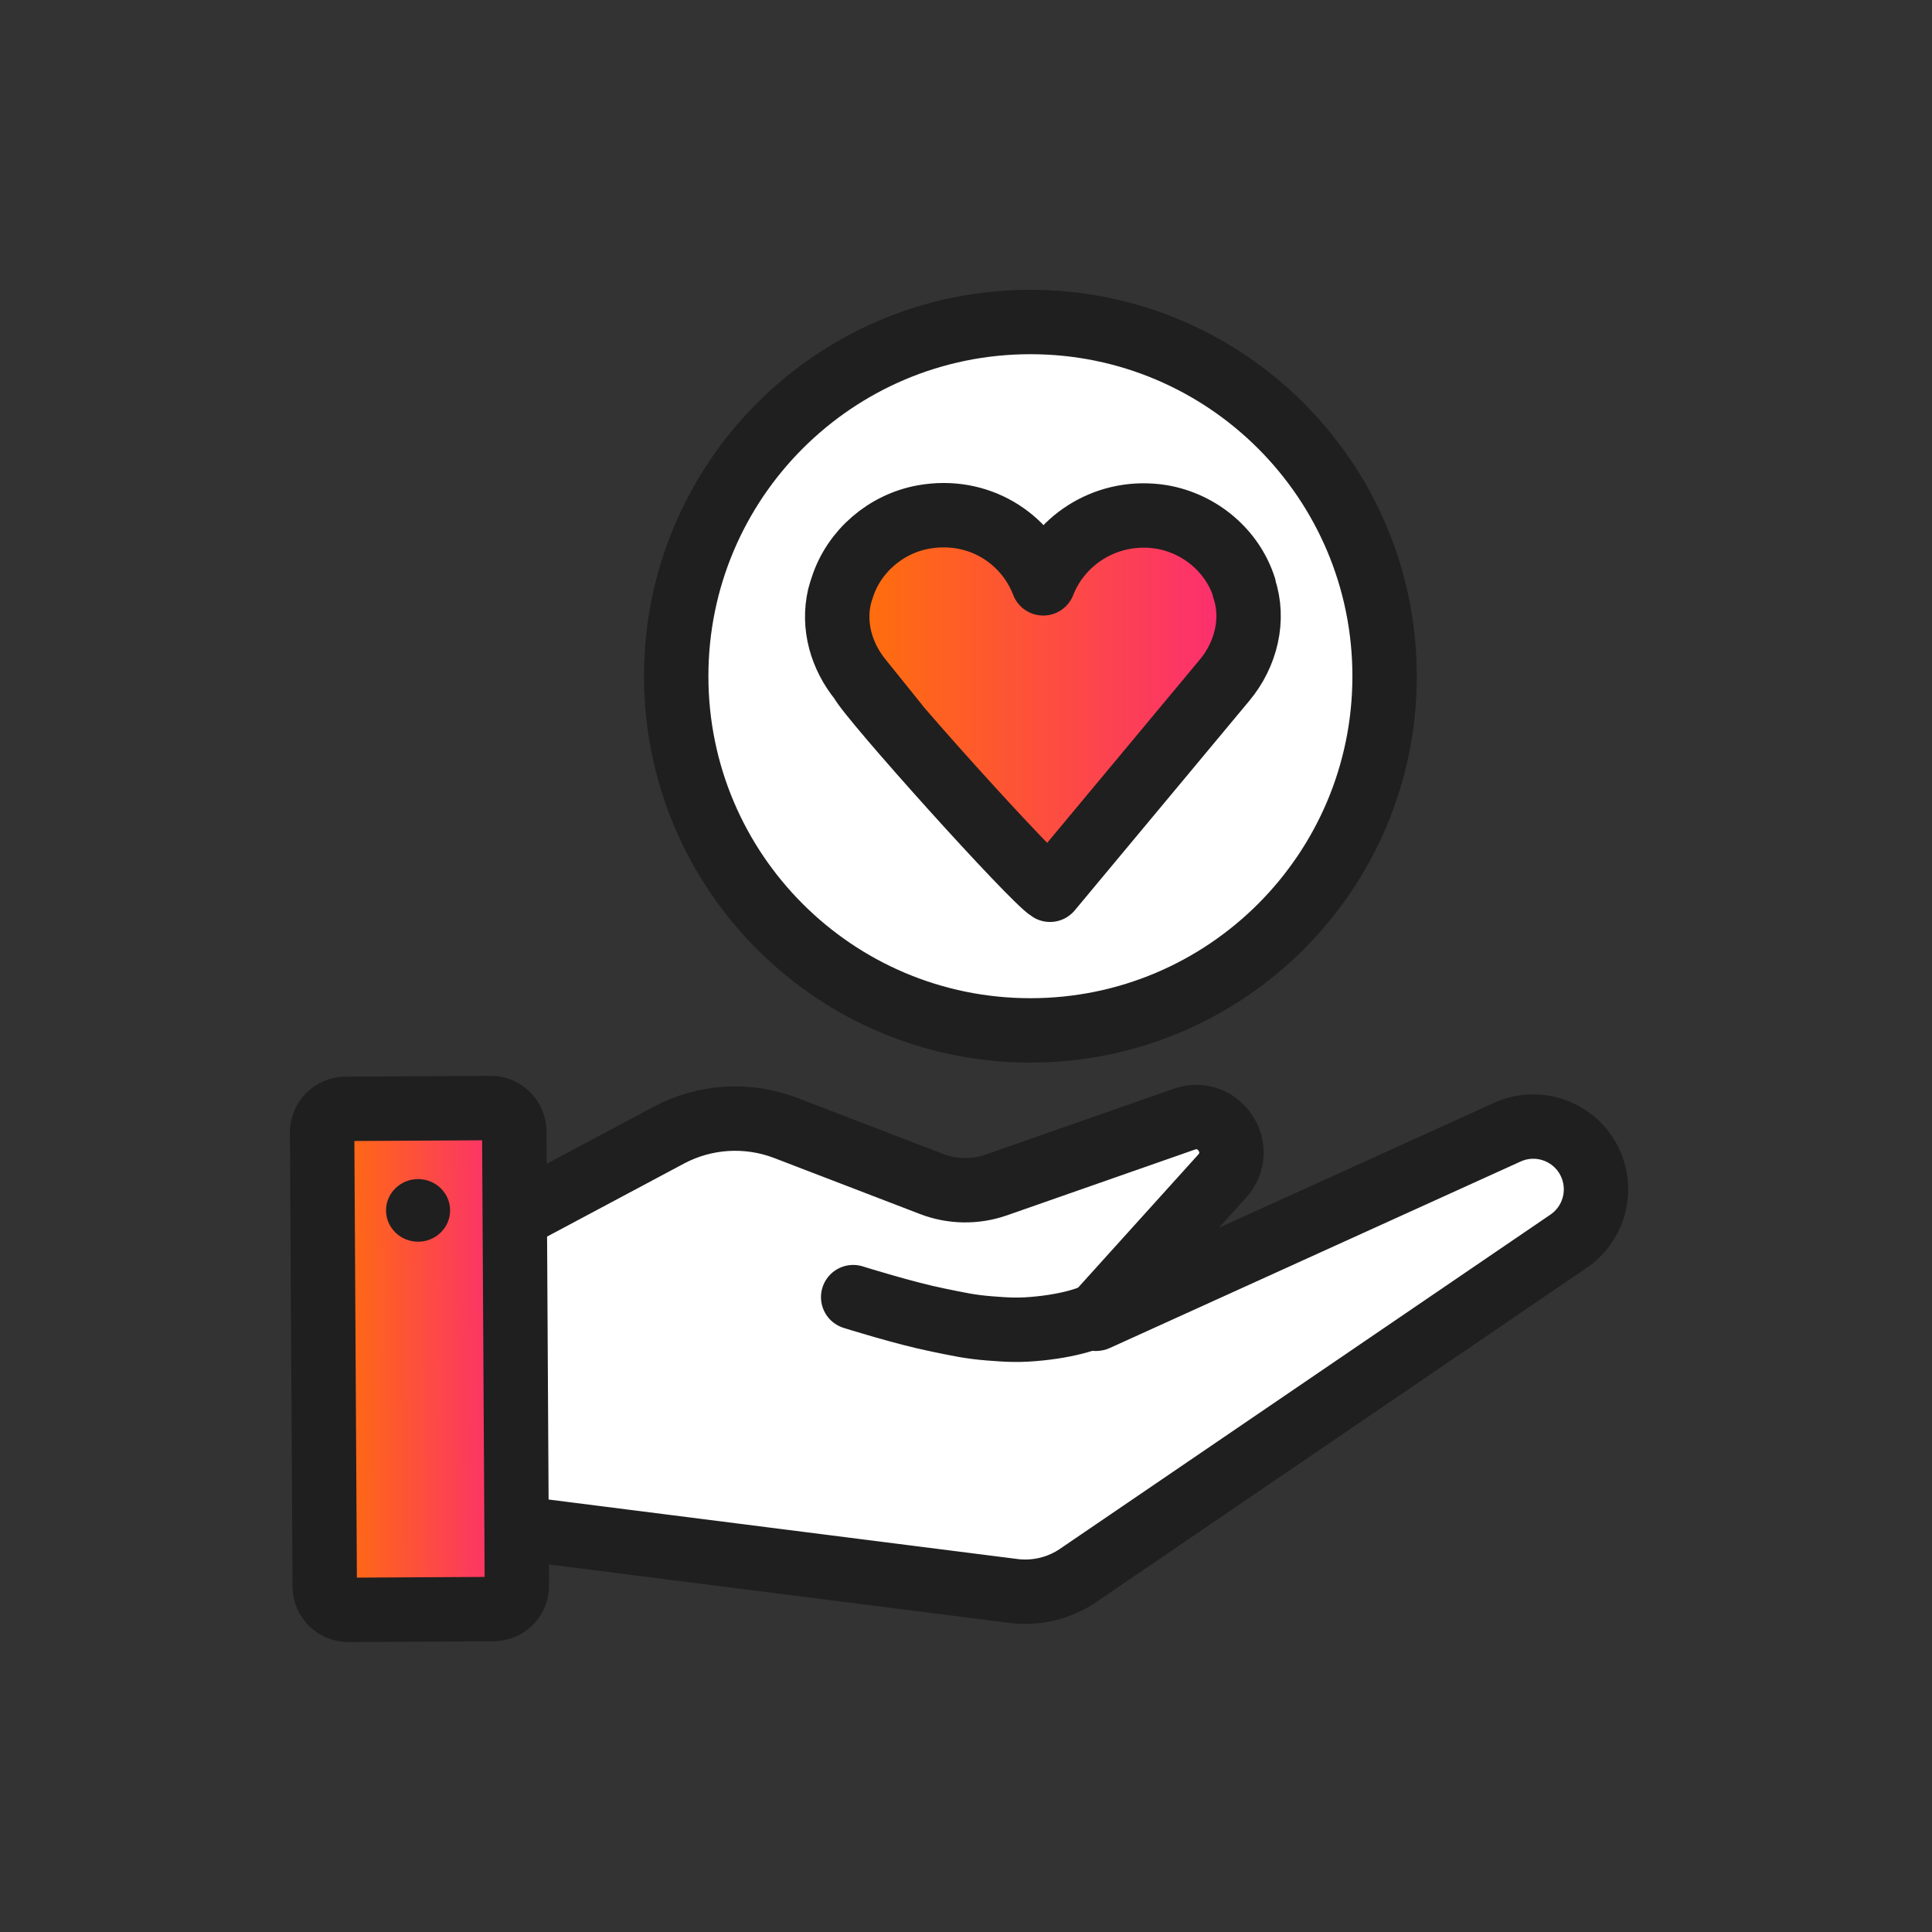 <svg width="48" height="48" viewBox="0 0 48 48" fill="none" xmlns="http://www.w3.org/2000/svg">
    <rect x="0" y="0" width="48" height="48" fill="#333333" stroke="none"/>
    <path
        d="M16.616 28.203L11.128 31.13C11.085 31.153 11.061 31.201 11.068 31.249L11.964 37.852C11.972 37.91 12.022 37.953 12.08 37.953H12.774L25.178 39.527C25.744 39.599 26.317 39.461 26.788 39.14L38.972 30.837C39.573 30.427 39.811 29.655 39.544 28.978C39.218 28.147 38.262 27.76 37.449 28.129L27.241 32.763C27.212 32.776 27.186 32.741 27.207 32.717L30.365 29.22C30.973 28.546 30.282 27.506 29.425 27.805L24.753 29.44C24.23 29.622 23.66 29.614 23.143 29.415L19.522 28.024C18.573 27.66 17.513 27.725 16.616 28.203Z"
        fill="white" stroke="#1F1F1F" stroke-width="1.6" />
    <path
        d="M21.197 32.227C21.197 32.227 22.472 32.628 23.31 32.797C23.802 32.896 24.078 32.963 24.578 33.003C25.071 33.043 25.353 33.055 25.845 33.003C26.264 32.96 26.654 32.877 26.902 32.797C27.149 32.716 27.288 32.671 27.535 32.59"
        stroke="#1F1F1F" stroke-width="1.6" stroke-linecap="round" />
    <path
        d="M12.19 27.529L8.584 27.549C8.262 27.551 8.002 27.814 8.003 28.136L8.068 39.416C8.07 39.739 8.333 39.999 8.656 39.997L12.261 39.977C12.584 39.975 12.844 39.713 12.842 39.39L12.777 28.11C12.775 27.788 12.512 27.527 12.19 27.529Z"
        fill="url(#paint0_linear_4968_39650)" stroke="#1F1F1F" stroke-width="1.6" />
    <path
        d="M10.387 30.85C10.826 30.85 11.183 30.501 11.183 30.072C11.183 29.642 10.826 29.294 10.387 29.294C9.948 29.294 9.591 29.642 9.591 30.072C9.591 30.501 9.948 30.85 10.387 30.85Z"
        fill="#1F1F1F" />
    <path
        d="M25.6 25.6C30.46 25.6 34.4 21.66 34.4 16.8C34.4 11.94 30.46 8 25.6 8C20.74 8 16.8 11.94 16.8 16.8C16.8 21.66 20.74 25.6 25.6 25.6Z"
        fill="white" stroke="#1F1F1F" stroke-width="1.6" stroke-miterlimit="10"
        stroke-linecap="round" stroke-linejoin="round" />
    <path
        d="M30.908 14.587C30.619 13.692 29.823 13.008 28.859 12.843C27.534 12.631 26.352 13.385 25.919 14.493C25.485 13.362 24.304 12.607 22.954 12.843C22.014 13.008 21.218 13.692 20.929 14.587C20.905 14.658 20.881 14.729 20.857 14.823C20.688 15.554 20.905 16.308 21.387 16.897C21.604 17.345 25.653 21.847 26.087 22.106L30.426 16.897C30.956 16.261 31.173 15.389 30.908 14.611V14.587Z"
        fill="url(#paint1_linear_4968_39650)" />
    <path
        d="M21.387 16.897C20.905 16.308 20.688 15.554 20.857 14.823C20.881 14.729 20.905 14.658 20.929 14.587C21.218 13.692 22.014 13.008 22.954 12.843C24.304 12.607 25.485 13.362 25.919 14.493C26.352 13.385 27.534 12.631 28.859 12.843C29.823 13.008 30.619 13.692 30.908 14.587V14.611C31.173 15.389 30.956 16.261 30.426 16.897L26.087 22.106C25.653 21.847 21.604 17.345 21.387 16.897ZM21.387 16.897L22.279 18.005"
        stroke="#1F1F1F" stroke-width="1.6" stroke-miterlimit="10" stroke-linecap="round"
        stroke-linejoin="round" />
    <defs>
        <linearGradient id="paint0_linear_4968_39650" x1="8.04" y1="33.779" x2="12.812"
            y2="33.752" gradientUnits="userSpaceOnUse">
            <stop stop-color="#FF7304" />
            <stop offset="1" stop-color="#FB2A77" />
        </linearGradient>
        <linearGradient id="paint1_linear_4968_39650" x1="20.81" y1="17.455" x2="31.026"
            y2="17.455" gradientUnits="userSpaceOnUse">
            <stop stop-color="#FF7304" />
            <stop offset="1" stop-color="#FB2A77" />
        </linearGradient>
    </defs>
</svg>
